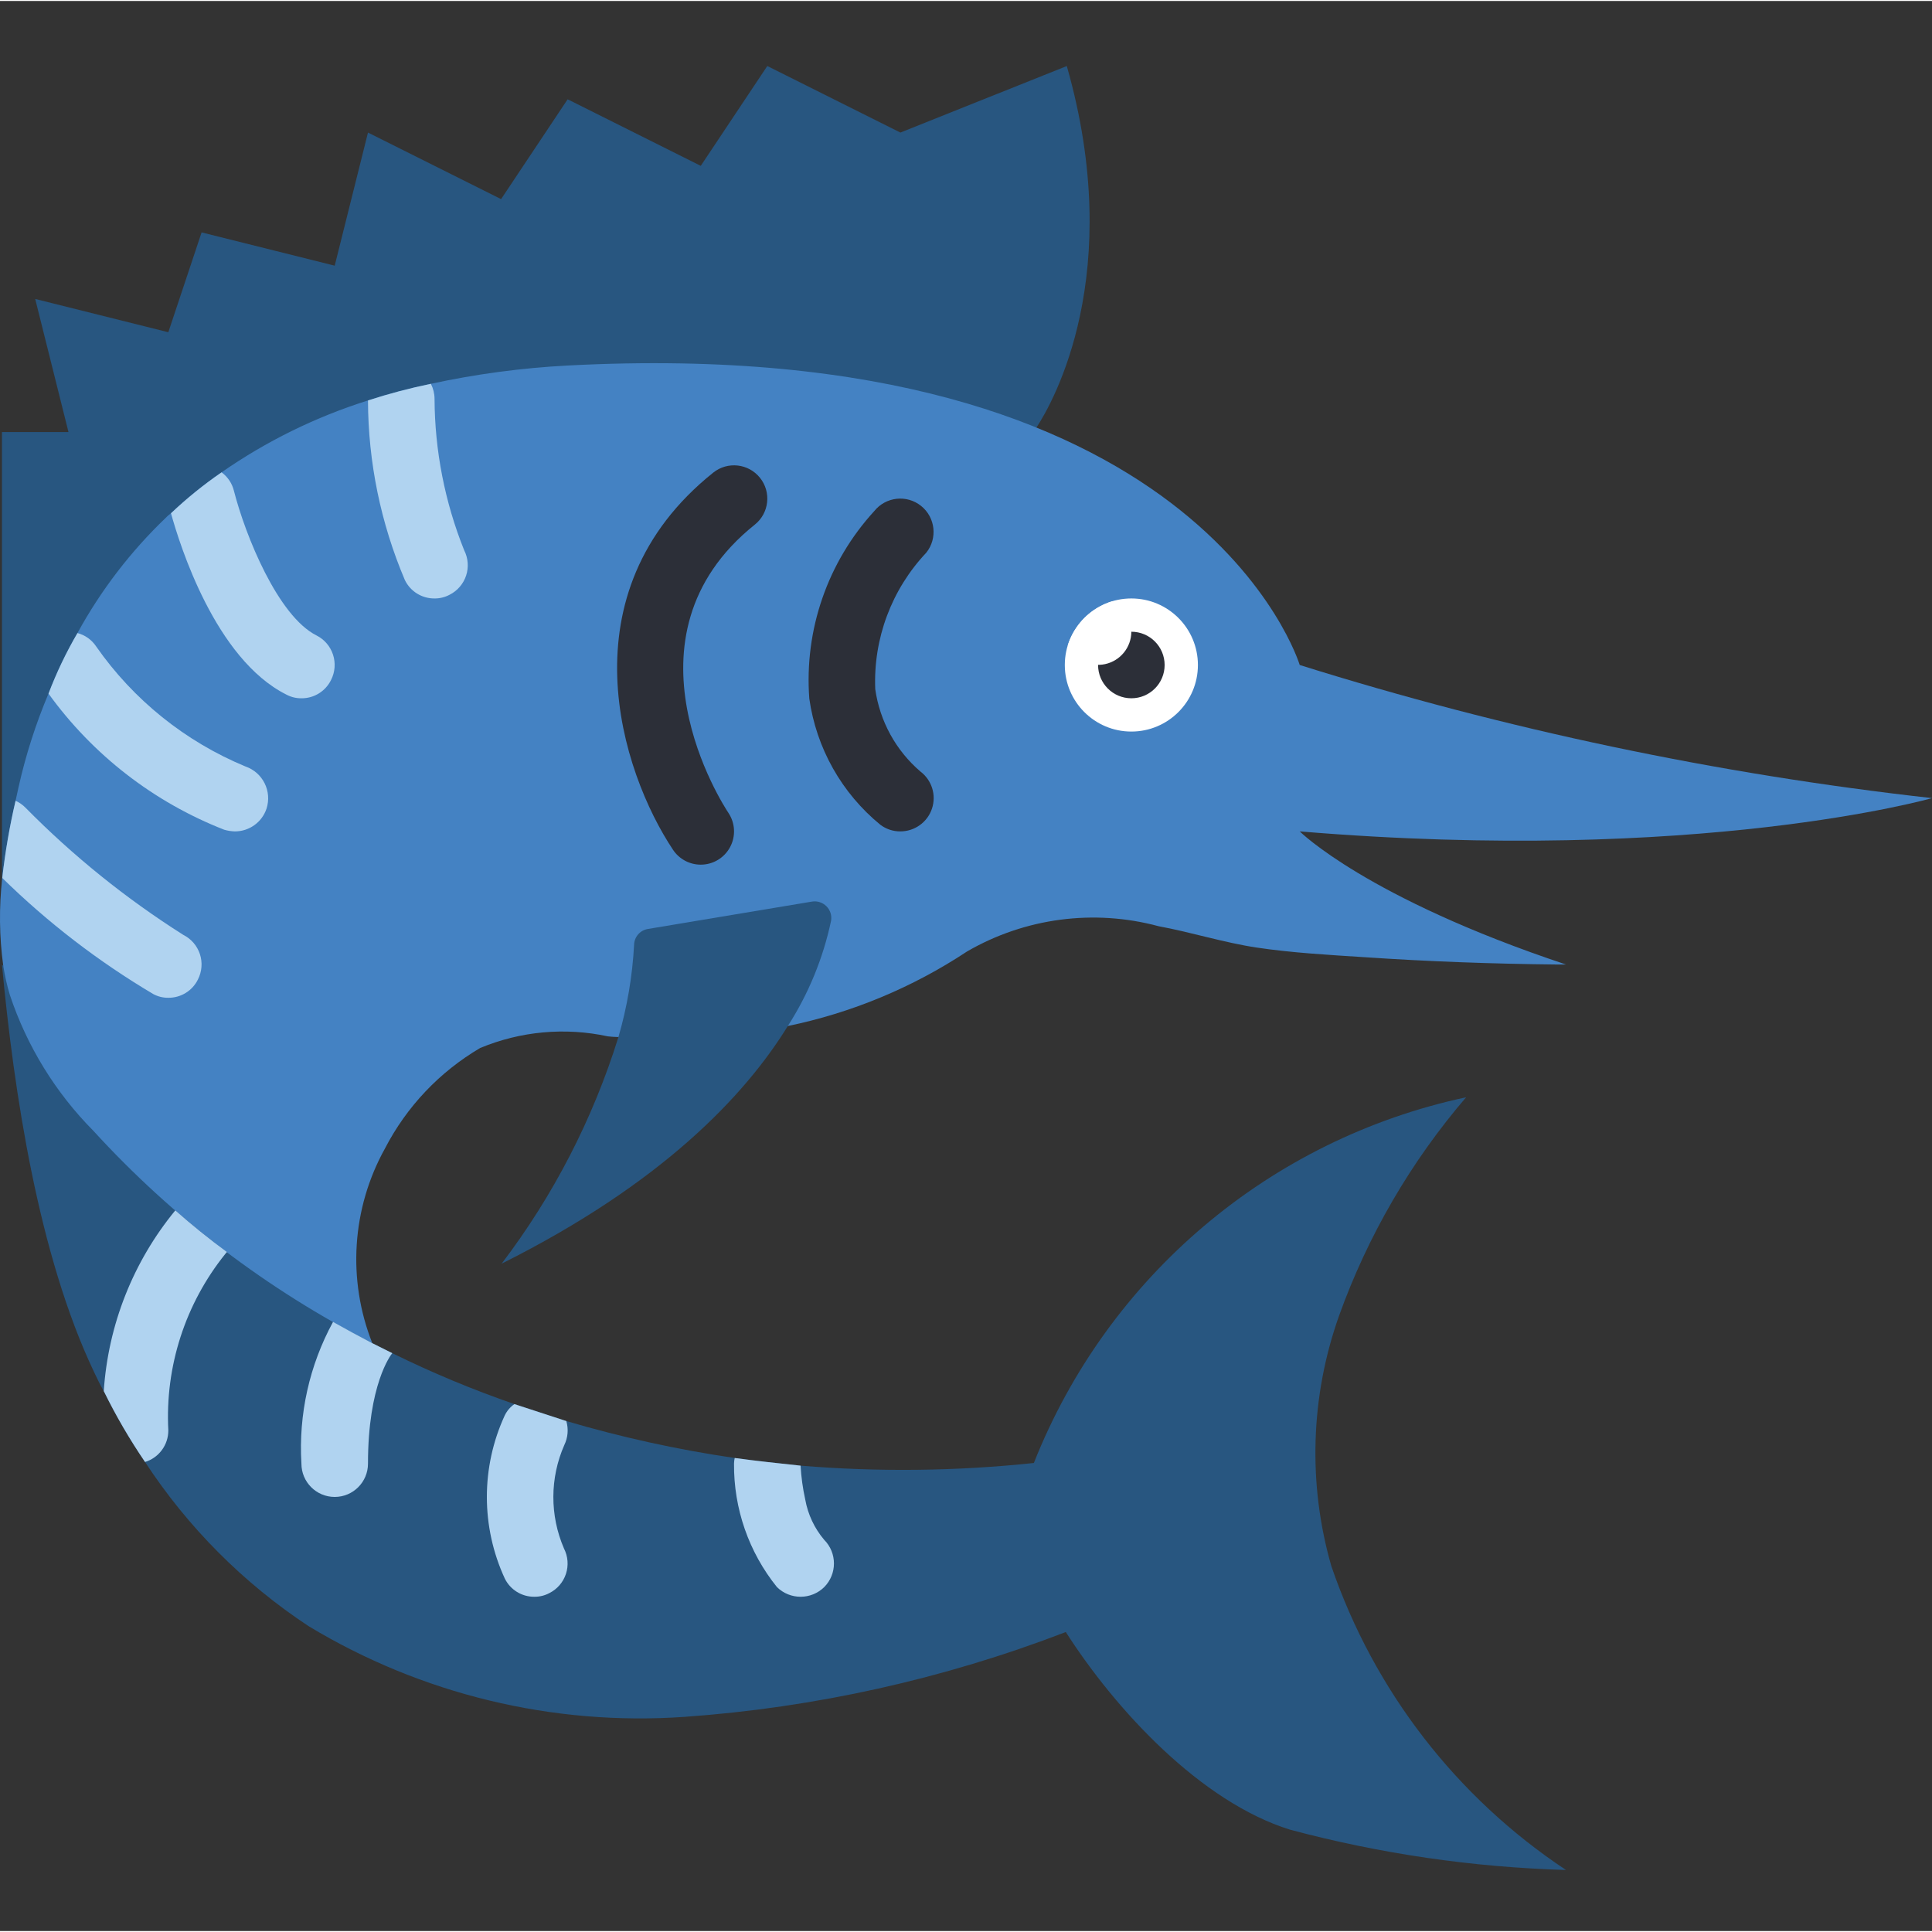 <svg height="512pt" viewBox="0 -17 512.514 512" width="512pt" xmlns="http://www.w3.org/2000/svg"><rect x="0" y="-17" width="512.514" height="512" fill="#333333" stroke="none"/><path d="m.516 220.945v-123.586h17.652l-8.828-35.309 35.312 8.828 8.828-26.484 35.309 8.828 8.828-35.312 35.309 17.656 17.656-26.48 35.312 17.652 17.652-26.48 35.312 17.652 44.137-17.652c15.715 55.082-3.617 89.156-8.031 95.867zm0 0" fill="#285680"/><path d="m415.41 478.801c-24.727-.715-49.281-4.297-73.18-10.684-23.57-7.324-46.168-31.602-59.5-52.434-32.449 12.473-66.574 20.059-101.25 22.512-34.91 2.414-69.715-6-99.664-24.102-17.262-11.402-32.012-26.215-43.344-43.52-4.09-6-7.746-12.285-10.945-18.805-.973-1.676-1.766-3.352-2.562-5.031-14.742-30.984-21.273-74.148-24.449-108.137l89.863 91.895 8.387 8.562 5.297 2.648c10.508 5.172 21.328 9.684 32.395 13.508l13.773 4.5c14.637 4.32 29.566 7.594 44.668 9.801 5.824.793 11.652 1.41 17.477 2.031 20.605 1.707 41.324 1.469 61.883-.707 19.598-49.48 62.629-85.887 114.668-97.016-14.68 17.113-26.109 36.77-33.719 57.996-7.586 21.375-8.297 44.586-2.031 66.383 11.297 32.992 33.176 61.324 62.234 80.598zm0 0" fill="#285680"/><path d="m344.789 203.293s17.656 17.652 70.621 35.309h-2.559c-16.949-.176-33.988-.793-50.938-1.941-9.531-.617-19.156-1.148-28.602-2.559-8.738-1.324-17.301-4.062-25.953-5.652-17.164-4.625-35.469-2.211-50.844 6.711-14.457 9.562-30.605 16.273-47.582 19.773l-44.934 2.914c-.914-.016-1.828-.074-2.734-.18-11.352-2.453-23.18-1.375-33.898 3.09-10.762 6.328-19.516 15.57-25.246 26.66-8.801 15.844-10.031 34.793-3.355 51.641-27.84-14.18-52.898-33.258-73.977-56.32-10.059-10.141-17.641-22.465-22.156-36.016-.766-2.547-1.355-5.141-1.766-7.77-1.059-7.727-1.148-15.555-.266-23.305.777-6.887 1.953-13.727 3.531-20.477.266-1.238.531-2.387.793-3.621 1.898-8.492 4.559-16.793 7.945-24.805 2.113-5.559 4.68-10.934 7.68-16.066 6.191-11.316 14.082-21.621 23.395-30.543.43-.461.902-.871 1.414-1.238 4.184-3.961 8.668-7.59 13.418-10.855 11.906-8.285 25.004-14.715 38.84-19.07 5.477-1.777 11.047-3.254 16.684-4.414 11.945-2.586 24.078-4.211 36.281-4.852 167.727-8.828 194.207 79.445 194.207 79.445 54.645 17.129 110.812 28.953 167.727 35.312 0 0-61.797 17.652-167.727 8.828zm0 0" fill="#4482c3"/><path d="m215.379 221.918c1.41-.238 2.848.223 3.859 1.234 1.012 1.016 1.469 2.457 1.223 3.867-2.102 9.922-5.992 19.379-11.477 27.914-11.387 18.449-33.367 41.754-75.914 63.027 0 .051-.043.09-.09.09l.09-.09c13.75-18.078 24.238-38.426 30.984-60.113 2.32-7.977 3.715-16.195 4.156-24.488.059-2.074 1.566-3.82 3.609-4.176zm0 0" fill="#285680"/><path d="m238.824 203.293c-1.914.008-3.773-.613-5.297-1.766-10.258-8.398-16.984-20.348-18.84-33.477-1.359-18.242 4.875-36.238 17.234-49.727 3.047-3.809 8.605-4.426 12.414-1.379 3.809 3.047 4.43 8.605 1.383 12.414-9.203 9.75-14.082 22.801-13.535 36.195 1.203 8.5 5.465 16.27 11.98 21.855 3.039 2.289 4.27 6.262 3.059 9.867-1.211 3.605-4.598 6.027-8.398 6.016zm0 0" fill="#2c2f38"/><path d="m185.902 212.117c-2.953.004-5.715-1.469-7.355-3.926-13.77-20.648-29.254-68.141 10.656-100.07 3.809-3.047 9.363-2.43 12.41 1.379 3.047 3.805 2.434 9.363-1.375 12.41-37.395 29.906-8.262 74.594-7 76.48 1.805 2.707 1.977 6.191.441 9.062-1.535 2.871-4.523 4.664-7.777 4.664zm0 0" fill="#2c2f38"/><g fill="#b0d3f0"><path d="m119.246 140.527c-1.223.652-2.59.984-3.973.973-3.336.027-6.391-1.859-7.859-4.855-6.414-15.078-9.746-31.285-9.797-47.672 5.477-1.777 11.047-3.254 16.684-4.414.629 1.23.965 2.594.973 3.973.062 13.766 2.73 27.395 7.855 40.168 1.062 2.082 1.254 4.5.523 6.723-.73 2.223-2.316 4.059-4.406 5.105zm0 0"/><path d="m87.82 163.125c-1.469 2.996-4.523 4.887-7.859 4.855-1.383.016-2.75-.316-3.973-.969-18.891-9.445-28.336-39.812-30.629-48.113 4.184-3.961 8.668-7.59 13.418-10.855 1.621 1.184 2.777 2.902 3.266 4.855 3.09 12.094 11.738 33.277 21.891 38.398 2.094 1.047 3.68 2.883 4.406 5.105.73 2.223.543 4.641-.52 6.723zm0 0"/><path d="m70.691 197.289c-1.211 3.594-4.59 6.012-8.383 6.004-.957-.027-1.906-.172-2.828-.441-18.684-7.305-34.867-19.84-46.609-36.105 2.113-5.559 4.68-10.934 7.68-16.066 2.027.531 3.785 1.789 4.945 3.531 9.895 14.191 23.652 25.25 39.637 31.867 4.602 1.594 7.074 6.582 5.559 11.211zm0 0"/><path d="m52.508 242.574c-1.465 2.996-4.52 4.883-7.855 4.855-1.387.016-2.75-.32-3.973-.973-14.547-8.621-28.004-18.965-40.078-30.809.777-6.887 1.953-13.727 3.531-20.477.988.449 1.887 1.078 2.648 1.852 12.617 12.797 26.656 24.109 41.844 33.723 2.09 1.047 3.676 2.883 4.406 5.105.73 2.219.539 4.641-.523 6.723zm0 0"/><path d="m60.188 314.871c-.176.176-.266.355-.441.531-10.613 13.207-15.984 29.863-15.094 46.785.012 3.852-2.496 7.258-6.18 8.387-4.09-6-7.746-12.285-10.945-18.805 1.156-17.566 7.793-34.332 18.977-47.934 4.414 3.887 9.004 7.594 13.684 11.035zm0 0"/><path d="m104.062 341.707c-.441.531-6.445 8.387-6.445 29.309 0 4.875-3.953 8.828-8.828 8.828s-8.828-3.953-8.828-8.828c-.789-13.074 2.117-26.105 8.387-37.605 3.441 1.941 6.887 3.797 10.418 5.648zm0 0"/><path d="m150.23 359.715c.621 2.113.434 4.379-.531 6.355-3.844 8.742-3.875 18.691-.086 27.457 1.062 2.082 1.25 4.5.52 6.723-.727 2.223-2.312 4.059-4.406 5.105-1.219.652-2.586.984-3.973.969-3.336.031-6.391-1.855-7.855-4.855-6.328-13.723-6.328-29.527 0-43.254.582-1.203 1.461-2.238 2.559-3zm0 0"/><path d="m218.645 391.23c-2.59-3.055-4.324-6.738-5.031-10.68-.656-2.965-1.07-5.977-1.238-9.004-5.824-.621-11.652-1.238-17.477-2.031-.109.492-.168.996-.18 1.5-.105 11.906 3.918 23.48 11.391 32.75 3.48 3.414 9.055 3.414 12.535 0 3.441-3.469 3.441-9.066 0-12.535zm0 0"/></g><path d="m317.777 159.152c0 9.75-7.906 17.656-17.656 17.656s-17.652-7.906-17.652-17.656 7.902-17.652 17.652-17.652 17.656 7.902 17.656 17.652zm0 0" fill="#fff"/><path d="m308.949 159.152c0 4.875-3.953 8.828-8.828 8.828s-8.828-3.953-8.828-8.828 3.953-8.828 8.828-8.828 8.828 3.953 8.828 8.828zm0 0" fill="#2c2f38"/><path d="m300.121 150.324c-.02 4.148-2.922 7.723-6.973 8.594-4.055.867-8.168-1.199-9.887-4.973 1.754-5.551 6.102-9.898 11.652-11.652 3.164 1.422 5.199 4.566 5.207 8.031zm0 0" fill="#fff"/></svg>